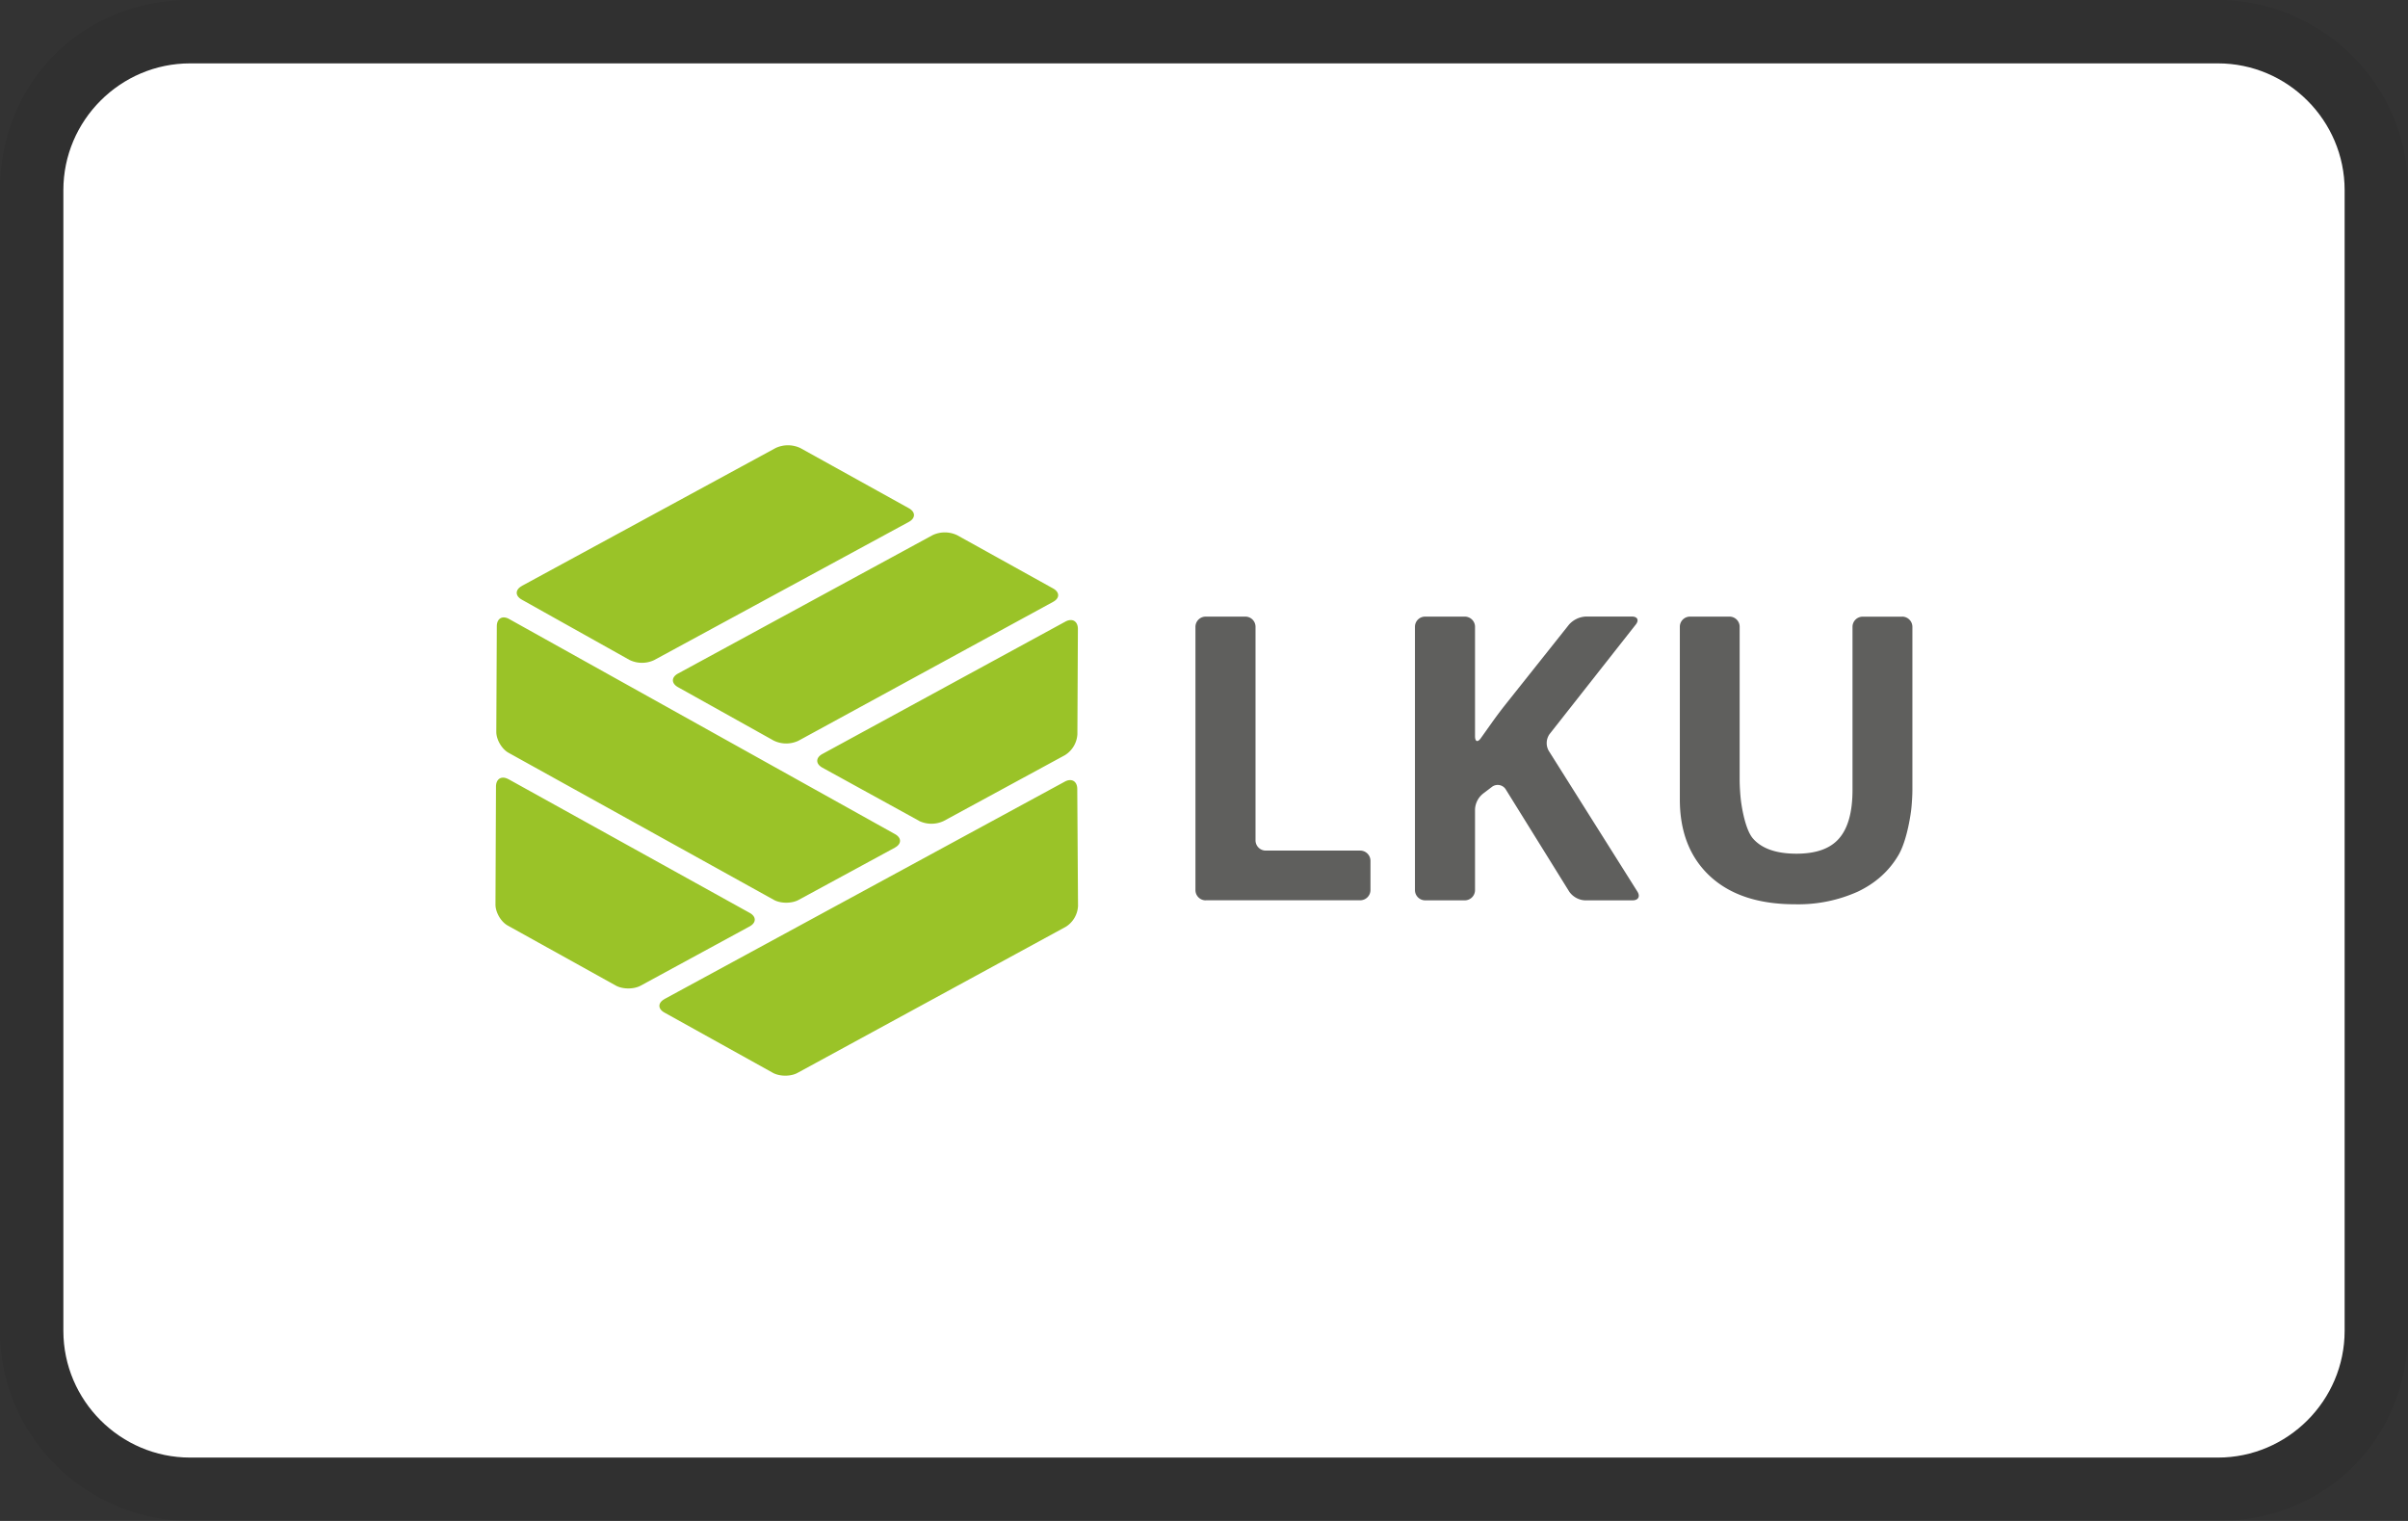 <svg xmlns="http://www.w3.org/2000/svg" width="38" height="24" aria-labelledby="pi-lku"><rect width="100%" height="100%" fill="#333333" stroke="none"/><path d="M35 0H3C1.3 0 0 1.3 0 3v18c0 1.7 1.4 3 3 3h32c1.7 0 3-1.3 3-3V3c0-1.7-1.4-3-3-3z" fill-opacity=".07"/><path d="M35 1c1.1 0 2 .9 2 2v18c0 1.1-.9 2-2 2H3c-1.1 0-2-.9-2-2V3c0-1.1.9-2 2-2h32" fill="#fff"/><clipPath id="a"><path d="M35 1c1.1 0 2 .9 2 2v18c0 1.1-.9 2-2 2H3c-1.1 0-2-.9-2-2V3c0-1.1.9-2 2-2h32"/></clipPath><g clip-path="url(#a)"><path d="M19.027 14.207a.162.162 0 01-.162-.16V9.89a.162.162 0 01.162-.16h.625a.16.16 0 01.161.16v3.371a.162.162 0 00.162.161h1.49a.162.162 0 01.162.162v.461a.162.162 0 01-.161.161h-2.44zm6.813-.137c.047.076.013.137-.076.137h-.753a.323.323 0 01-.247-.137l-1.001-1.612a.15.15 0 00-.217-.043l-.138.105a.337.337 0 00-.131.25v1.276a.162.162 0 01-.161.161h-.626a.162.162 0 01-.161-.16V9.89a.16.16 0 01.161-.16h.626c.088 0 .161.072.161.16v1.726c0 .09.042.103.093.03l.187-.263a7.26 7.26 0 01.194-.258l1.01-1.27a.38.38 0 01.262-.126h.73c.088 0 .116.057.06.127l-1.36 1.728a.246.246 0 00-.013.263l1.4 2.223zm4.177-4.34a.162.162 0 01.162.161v2.575c0 .089-.009.233-.02.322 0 0-.054.46-.202.709-.148.25-.361.44-.64.573a2.29 2.29 0 01-.992.199c-.575 0-1.021-.148-1.34-.443-.317-.295-.476-.699-.476-1.211V9.89a.16.16 0 01.161-.16h.622a.16.16 0 01.161.16v2.419c0 .089.009.233.02.322 0 0 .05.437.189.599.138.16.368.241.688.241.31 0 .535-.08.674-.243.14-.162.21-.417.21-.764V9.891a.16.16 0 01.161-.16h.622z" fill="#5f5f5d"/><path d="M8.236 9.246c-.108.059-.109.156-.002.216l1.699.951a.45.45 0 00.39.003l4.02-2.181c.107-.059.107-.155 0-.215l-1.713-.95a.458.458 0 00-.391 0L8.236 9.245zm-.212 3.05c-.108-.06-.196-.008-.197.115l-.008 1.863c0 .122.086.272.194.331l1.705.947c.108.06.283.06.391.002l1.72-.935c.108-.058.109-.155.002-.214l-3.807-2.11zm6.48.658a.452.452 0 00.39 0l1.91-1.037a.417.417 0 00.198-.33l.008-1.662c0-.122-.087-.175-.196-.117l-3.837 2.09c-.107.059-.107.155 0 .215l1.527.84zm-2.293-1.267a.45.45 0 00.39.001l4.016-2.19c.108-.057.109-.153.001-.213l-1.512-.839a.451.451 0 00-.39-.001L10.7 10.628c-.108.058-.108.155-.001.215l1.512.844zm1.911 1.688c.108-.058.108-.155 0-.214L8.035 9.768c-.106-.06-.194-.01-.195.113l-.008 1.668c0 .122.087.271.194.33l4.185 2.32c.107.06.282.06.39.002l1.522-.826zm-3.635 2.39c-.108.059-.108.155 0 .214l1.71.95c.107.059.283.06.39 0l4.231-2.304a.412.412 0 00.194-.329L17 12.45c0-.123-.09-.175-.197-.116l-6.316 3.43z" fill="#9ac328"/></g></svg>
